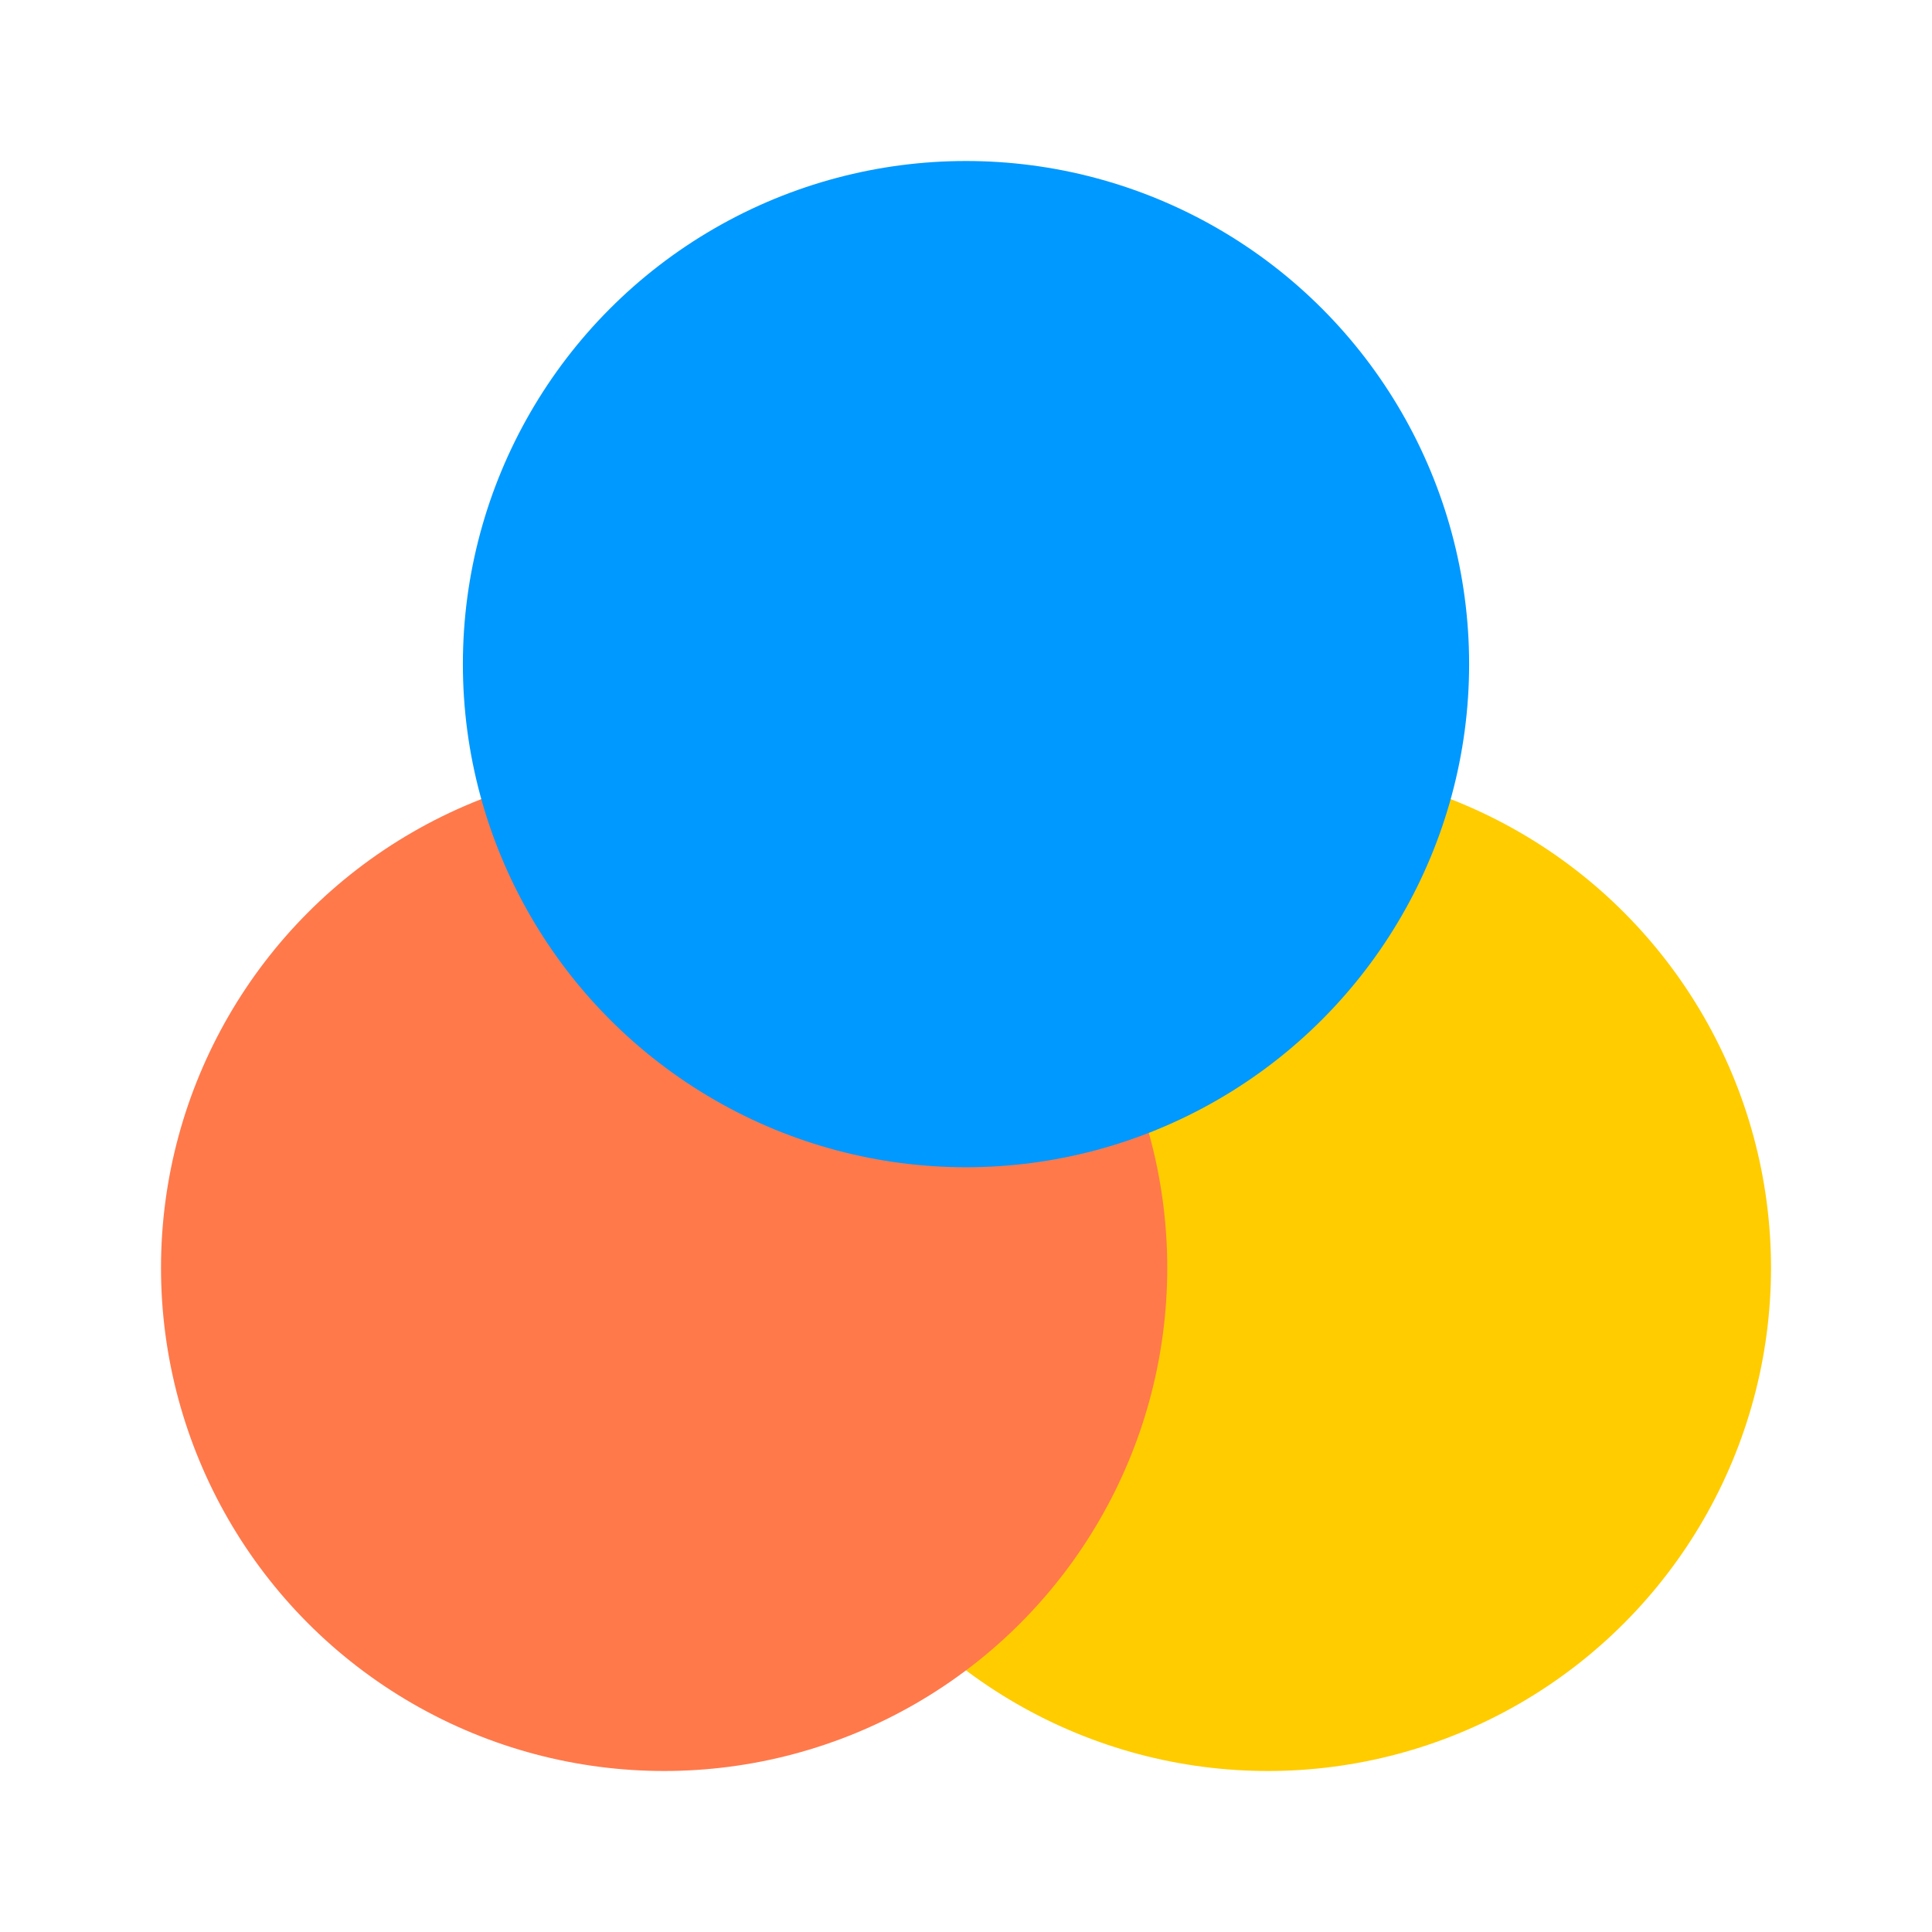 <?xml version="1.0" encoding="UTF-8" standalone="no"?>
<svg
   viewBox="0 0 48 48"
   width="48"
   height="48"
   version="1.1"
   id="svg12"
   sodipodi:docname="channelmixer.svg"
   inkscape:version="1.3.2 (1:1.3.2+202311252150+091e20ef0f)"
   inkscape:export-filename="/media/klapeto/Αρχεία/WindowsXP Theme/Vectors/RASTER/channelmixer.png"
   inkscape:export-xdpi="96"
   inkscape:export-ydpi="96"
   xmlns:inkscape="http://www.inkscape.org/namespaces/inkscape"
   xmlns:sodipodi="http://sodipodi.sourceforge.net/DTD/sodipodi-0.dtd"
   xmlns="http://www.w3.org/2000/svg"
   xmlns:svg="http://www.w3.org/2000/svg">
  <defs
     id="defs16" />
  <sodipodi:namedview
     id="namedview14"
     pagecolor="#ffffff"
     bordercolor="#666666"
     borderopacity="1.0"
     inkscape:pageshadow="2"
     inkscape:pageopacity="0.0"
     inkscape:pagecheckerboard="0"
     showgrid="false"
     inkscape:zoom="11.572917"
     inkscape:cx="33.310531"
     inkscape:cy="37.026102"
     inkscape:window-width="3840"
     inkscape:window-height="2058"
     inkscape:window-x="0"
     inkscape:window-y="0"
     inkscape:window-maximized="1"
     inkscape:current-layer="svg12"
     inkscape:showpageshadow="2"
     inkscape:deskcolor="#d1d1d1" />
  <g
     transform="matrix(2.5,0,0,2.5,-3.5,-3.5)"
     id="g10">
    <g
       transform="translate(-544.571,-742.934)"
       id="g8">
      <circle
         r="5"
         cy="756.934"
         cx="558.571"
         style="fill:#ffcc00"
         id="circle2" />
      <circle
         r="5"
         cy="756.934"
         cx="552.571"
         style="fill:#ff794b"
         id="circle4" />
      <circle
         r="5"
         cy="750.934"
         cx="555.571"
         style="fill:#0099ff"
         id="circle6" />
    </g>
  </g>
</svg>
